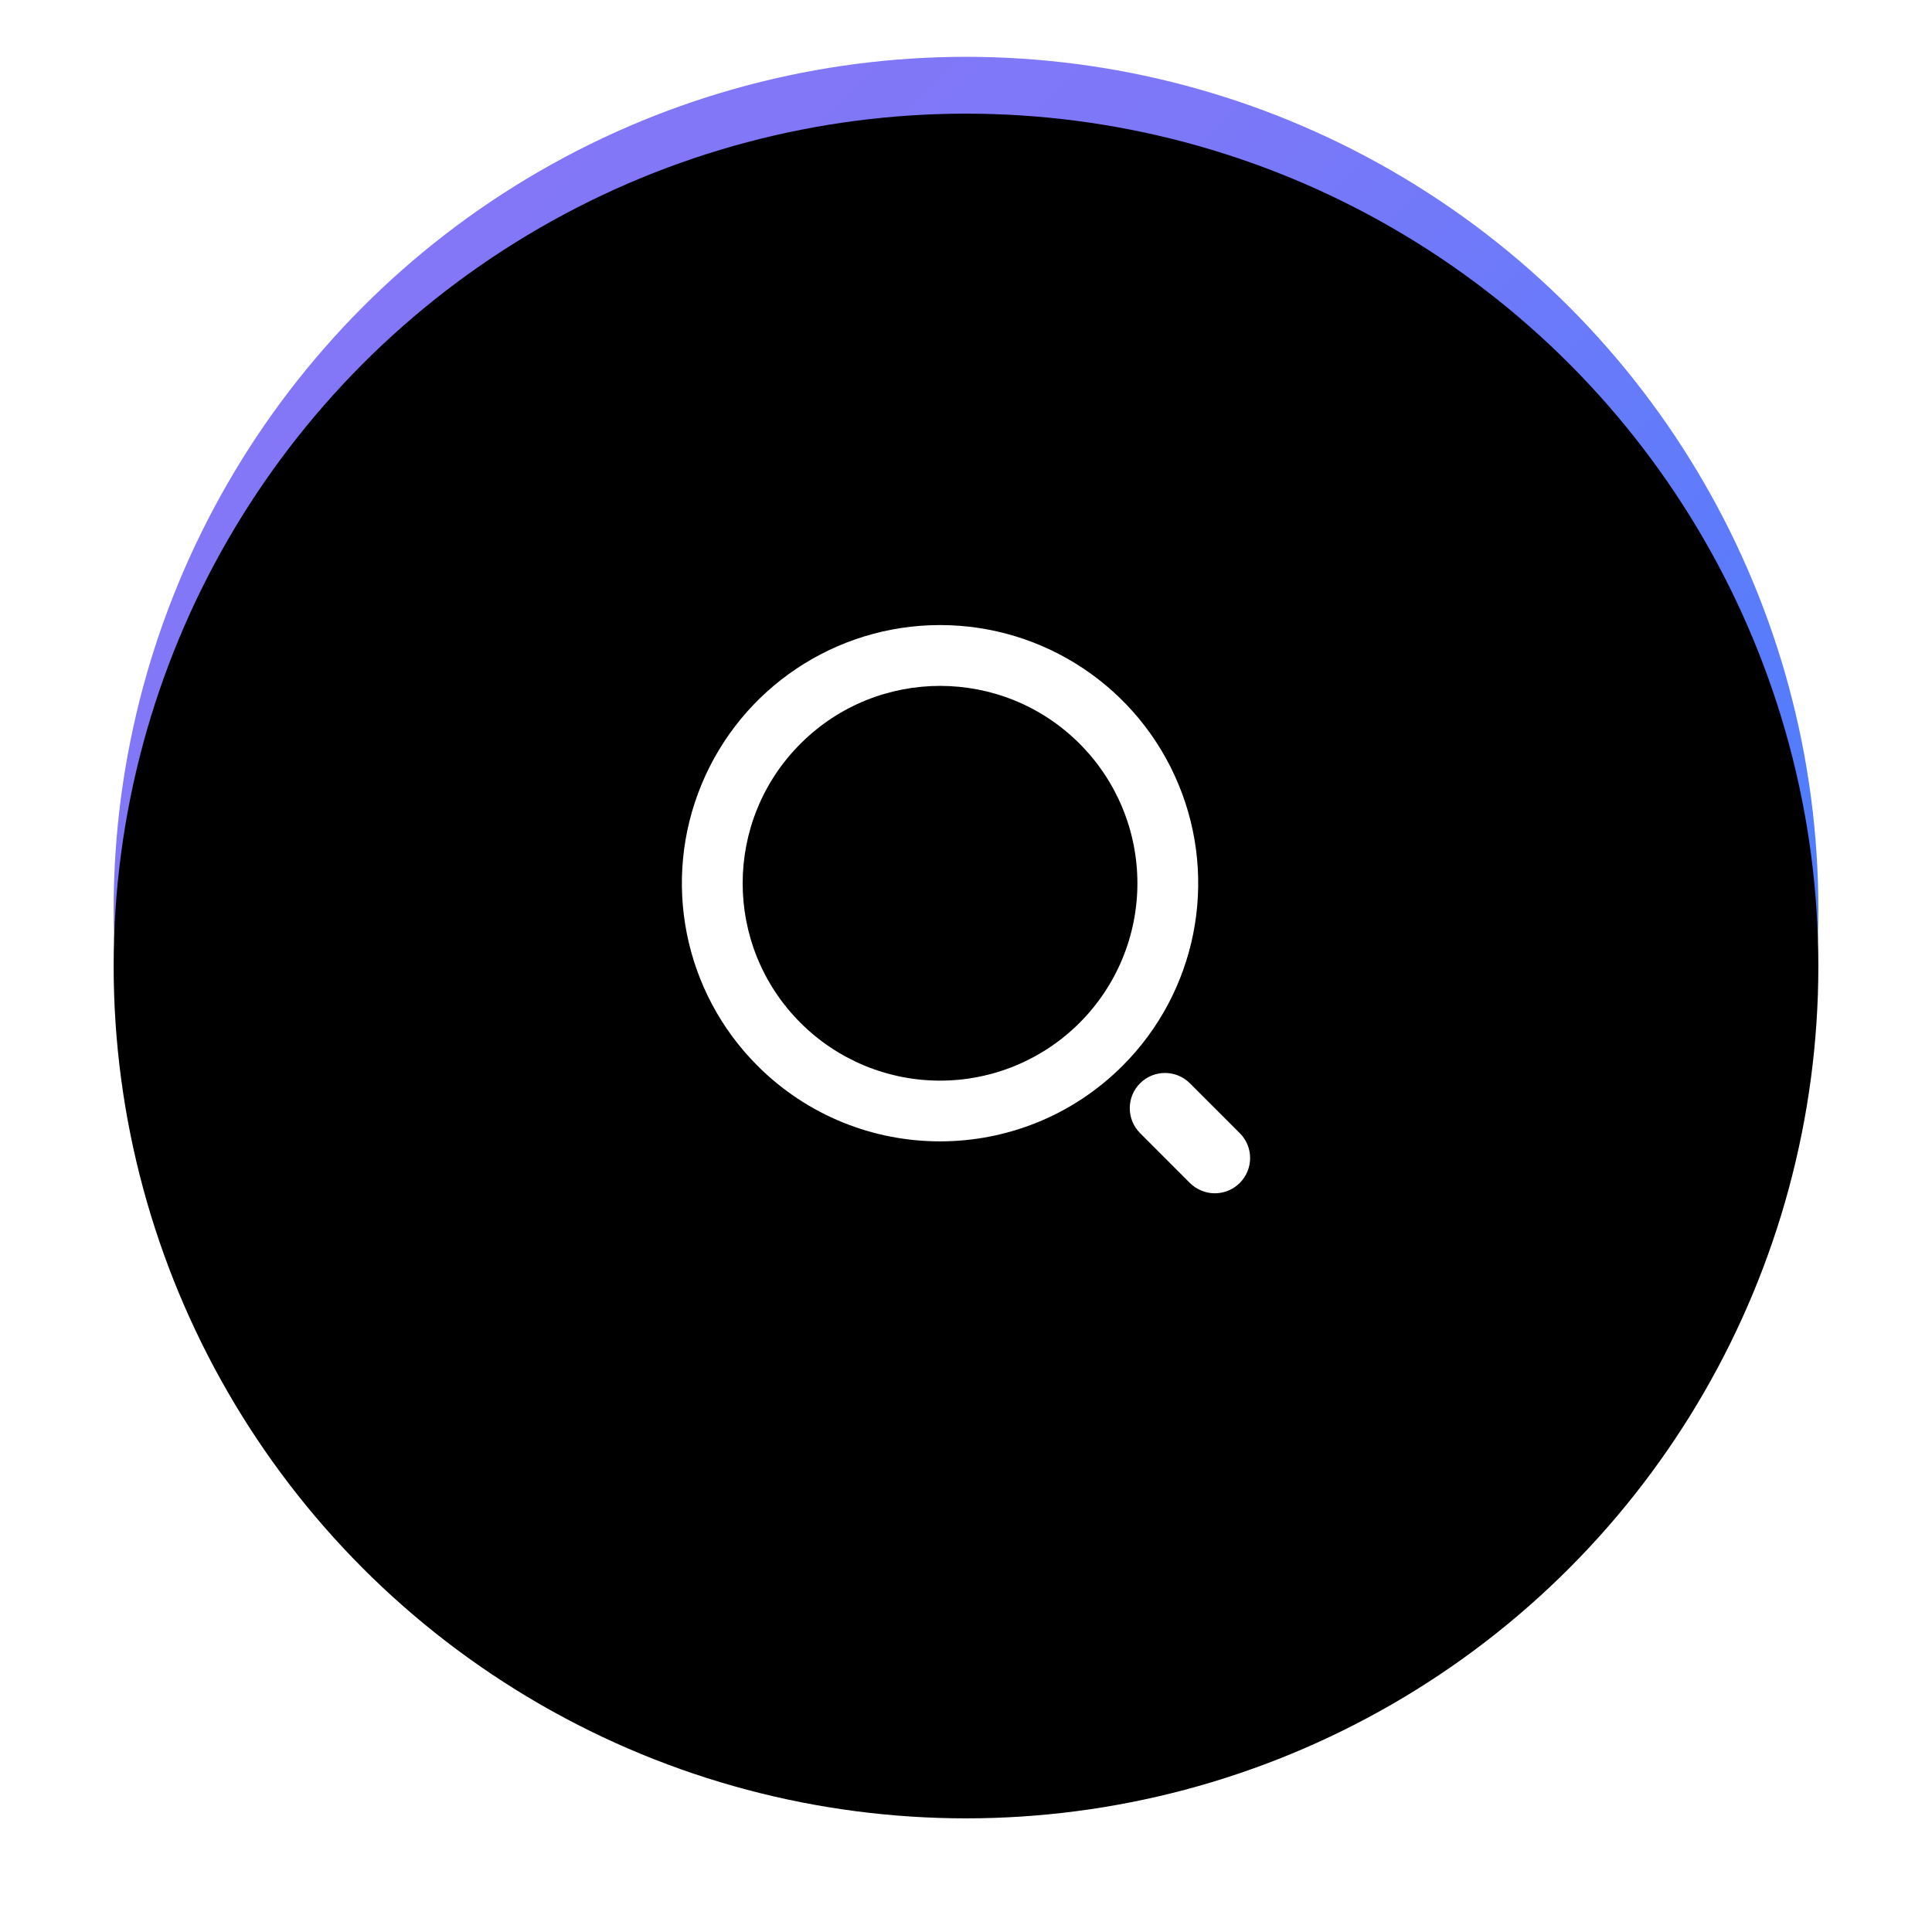 <?xml version="1.0" encoding="UTF-8"?>
<svg width="68px" height="68px" viewBox="0 0 68 68" version="1.1" xmlns="http://www.w3.org/2000/svg" xmlns:xlink="http://www.w3.org/1999/xlink">
    <!-- Generator: Sketch 42 (36781) - http://www.bohemiancoding.com/sketch -->
    <title>find_active</title>
    <desc>Created with Sketch.</desc>
    <defs>
        <linearGradient x1="0%" y1="0%" x2="100%" y2="100%" id="linearGradient-1">
            <stop stop-color="#8876F6" offset="0%"></stop>
            <stop stop-color="#7D78F8" offset="32.842%"></stop>
            <stop stop-color="#3280FF" offset="100%"></stop>
        </linearGradient>
        <circle id="path-2" cx="127" cy="36" r="30"></circle>
        <filter x="-50%" y="-50%" width="200%" height="200%" filterUnits="objectBoundingBox" id="filter-3">
            <feGaussianBlur stdDeviation="2" in="SourceAlpha" result="shadowBlurInner1"></feGaussianBlur>
            <feOffset dx="0" dy="2" in="shadowBlurInner1" result="shadowOffsetInner1"></feOffset>
            <feComposite in="shadowOffsetInner1" in2="SourceAlpha" operator="arithmetic" k2="-1" k3="1" result="shadowInnerInner1"></feComposite>
            <feColorMatrix values="0 0 0 0 0   0 0 0 0 0   0 0 0 0 0  0 0 0 0.3 0" type="matrix" in="shadowInnerInner1"></feColorMatrix>
        </filter>
    </defs>
    <g id="Page-1" stroke="none" stroke-width="1" fill="none" fill-rule="evenodd">
        <g id="Artboard-6" transform="translate(-93, -4)">
            <g id="Oval-4">
                <use fill="url(#linearGradient-1)" fill-rule="evenodd" xlink:href="#path-2"></use>
                <use fill="black" fill-opacity="1" filter="url(#filter-3)" xlink:href="#path-2"></use>
            </g>
            <path d="M130.998,30.176 C128.286,27.463 123.888,27.463 121.175,30.176 C118.461,32.889 118.461,37.288 121.175,40 C122.477,41.303 124.244,42.035 126.087,42.035 C127.929,42.035 129.696,41.303 130.998,40 C132.301,38.697 133.033,36.93 133.033,35.088 C133.033,33.246 132.301,31.479 130.998,30.176 L130.998,30.176 Z M119.662,41.512 C117.063,38.914 116.285,35.005 117.692,31.61 C119.098,28.214 122.411,26 126.087,26 C129.762,26 133.075,28.214 134.481,31.61 C135.888,35.005 135.11,38.914 132.511,41.512 C128.962,45.059 123.211,45.059 119.662,41.512 L119.662,41.512 Z M136.635,45.637 C136.403,45.869 136.087,46 135.758,46 C135.429,46 135.113,45.869 134.88,45.637 L133.127,43.882 C132.643,43.398 132.643,42.612 133.127,42.128 C133.611,41.644 134.396,41.644 134.88,42.128 L136.635,43.882 C136.869,44.114 137,44.43 137,44.759 C137,45.088 136.869,45.404 136.635,45.637 L136.635,45.637 Z" id="Shape" fill="#FFFFFF" fill-rule="nonzero"></path>
        </g>
    </g>
</svg>